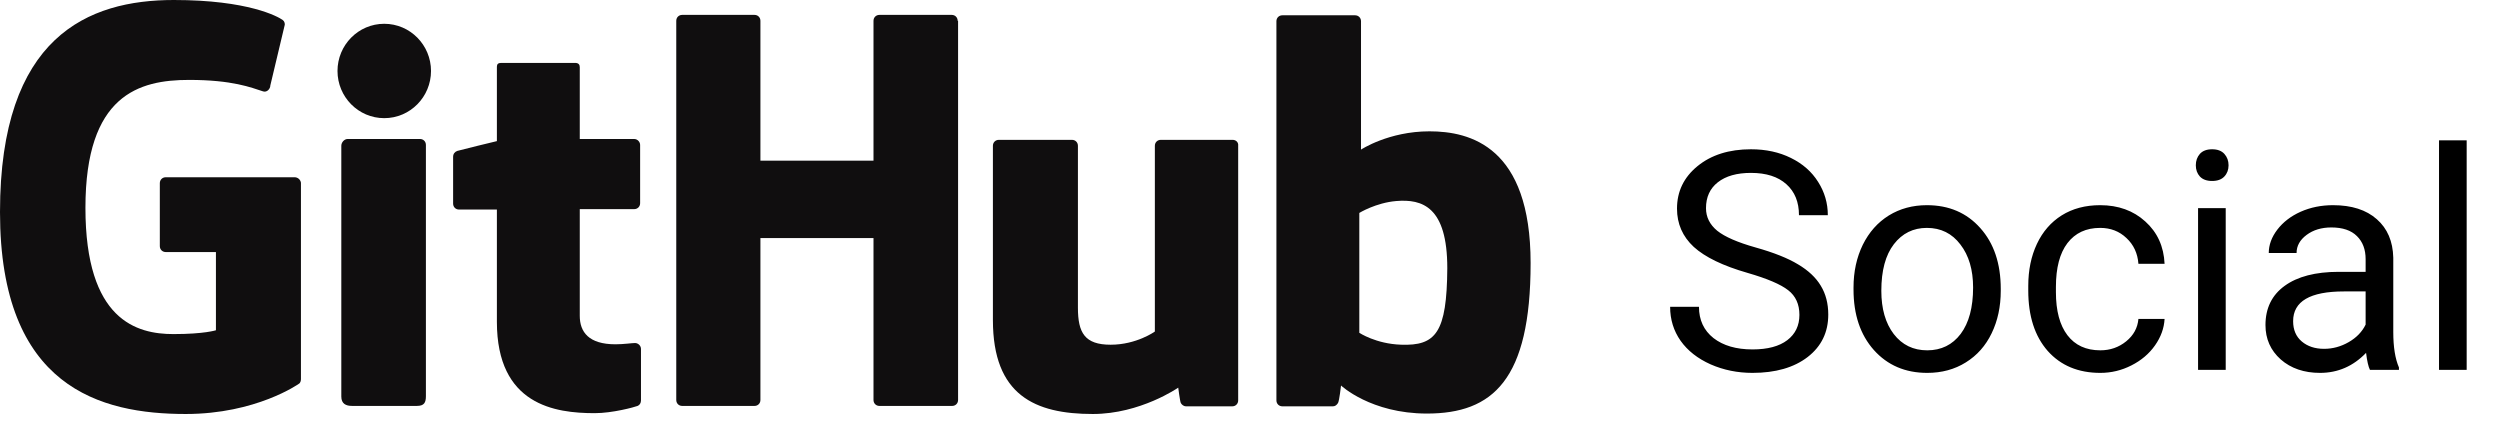 <svg width="196" height="35" viewBox="0 0 196 35" fill="none" xmlns="http://www.w3.org/2000/svg">
<path d="M23.094 13.896H12.997C12.73 13.896 12.53 14.096 12.53 14.362V19.294C12.53 19.561 12.73 19.761 12.997 19.761H16.929V25.892C16.929 25.892 16.029 26.192 13.596 26.192C10.73 26.192 6.698 25.126 6.698 16.295C6.698 7.431 10.897 6.265 14.829 6.265C18.229 6.265 19.695 6.865 20.628 7.165C20.928 7.265 21.194 6.965 21.194 6.698L22.328 1.933C22.328 1.799 22.294 1.666 22.161 1.566C21.794 1.3 19.462 0 13.63 0C6.898 0 0 2.866 0 16.628C0 30.391 7.898 32.457 14.563 32.457C20.095 32.457 23.427 30.091 23.427 30.091C23.561 30.024 23.594 29.825 23.594 29.725V14.329C23.561 14.096 23.36 13.896 23.094 13.896Z" fill="#100E0F"/>
<path d="M75.08 1.633C75.08 1.367 74.88 1.167 74.614 1.167H68.948C68.682 1.167 68.482 1.367 68.482 1.633V12.597H59.617V1.633C59.617 1.367 59.418 1.167 59.151 1.167H53.486C53.219 1.167 53.019 1.367 53.019 1.633V31.359C53.019 31.625 53.219 31.825 53.486 31.825H59.151C59.418 31.825 59.617 31.625 59.617 31.359V18.662H68.482V31.359C68.482 31.625 68.682 31.825 68.948 31.825H74.647C74.913 31.825 75.113 31.625 75.113 31.359V1.633H75.08Z" fill="#100E0F"/>
<path d="M33.791 5.564C33.791 3.532 32.158 1.865 30.125 1.865C28.093 1.865 26.46 3.532 26.46 5.564C26.46 7.597 28.093 9.263 30.125 9.263C32.158 9.263 33.791 7.597 33.791 5.564Z" fill="#100E0F"/>
<path d="M33.391 25.092C33.391 24.325 33.391 11.362 33.391 11.362C33.391 11.095 33.191 10.896 32.924 10.896H27.259C26.992 10.896 26.759 11.162 26.759 11.429C26.759 11.429 26.759 27.924 26.759 31.09C26.759 31.657 27.126 31.823 27.592 31.823C27.592 31.823 30.025 31.823 32.691 31.823C33.258 31.823 33.391 31.557 33.391 31.057C33.391 30.024 33.391 25.892 33.391 25.092Z" fill="#100E0F"/>
<path d="M96.639 10.964H91.008C90.741 10.964 90.541 11.164 90.541 11.43V25.992C90.541 25.992 89.108 27.026 87.075 27.026C85.043 27.026 84.509 26.092 84.509 24.126C84.509 22.127 84.509 11.43 84.509 11.43C84.509 11.164 84.309 10.964 84.043 10.964H78.311C78.044 10.964 77.844 11.164 77.844 11.43C77.844 11.43 77.844 19.195 77.844 25.093C77.844 30.991 81.144 32.457 85.676 32.457C89.408 32.457 92.374 30.391 92.374 30.391C92.374 30.391 92.507 31.457 92.574 31.591C92.641 31.724 92.807 31.857 92.974 31.857H96.606C96.873 31.857 97.073 31.657 97.073 31.391V11.43C97.106 11.164 96.906 10.964 96.639 10.964Z" fill="#100E0F"/>
<path d="M112.068 10.296C108.869 10.296 106.703 11.729 106.703 11.729V1.665C106.703 1.399 106.503 1.199 106.236 1.199H100.538C100.271 1.199 100.071 1.399 100.071 1.665V31.39C100.071 31.656 100.271 31.856 100.538 31.856H104.503C104.67 31.856 104.803 31.756 104.903 31.59C105.003 31.423 105.137 30.224 105.137 30.224C105.137 30.224 107.469 32.423 111.868 32.423C117.034 32.423 120 29.79 120 20.626C120 11.496 115.268 10.296 112.068 10.296ZM109.836 27.024C107.869 26.958 106.57 26.091 106.57 26.091V16.694C106.57 16.694 107.869 15.895 109.469 15.761C111.502 15.595 113.468 16.194 113.468 21.026C113.435 26.091 112.568 27.125 109.836 27.024Z" fill="#100E0F"/>
<path d="M49.72 10.897H45.454V5.265C45.454 5.065 45.354 4.932 45.088 4.932H39.289C39.056 4.932 38.956 5.032 38.956 5.232V11.064C38.956 11.064 36.057 11.764 35.857 11.83C35.657 11.897 35.524 12.064 35.524 12.297V15.963C35.524 16.229 35.724 16.429 35.99 16.429H38.956C38.956 16.429 38.956 20.262 38.956 25.227C38.956 31.759 43.521 32.392 46.62 32.392C48.02 32.392 49.72 31.925 49.986 31.825C50.153 31.759 50.253 31.592 50.253 31.392V27.36C50.253 27.093 50.02 26.893 49.786 26.893C49.553 26.893 48.887 26.993 48.253 26.993C46.154 26.993 45.454 26.027 45.454 24.761C45.454 23.494 45.454 16.396 45.454 16.396H49.72C49.986 16.396 50.186 16.196 50.186 15.929V11.364C50.186 11.131 49.986 10.897 49.72 10.897Z" fill="#100E0F"/>
<path d="M137.008 21.395C135.078 20.84 133.672 20.16 132.789 19.355C131.914 18.543 131.477 17.543 131.477 16.355C131.477 15.012 132.012 13.902 133.082 13.027C134.16 12.145 135.559 11.703 137.277 11.703C138.449 11.703 139.492 11.93 140.406 12.383C141.328 12.836 142.039 13.461 142.539 14.258C143.047 15.055 143.301 15.926 143.301 16.871H141.039C141.039 15.84 140.711 15.031 140.055 14.445C139.398 13.852 138.473 13.555 137.277 13.555C136.168 13.555 135.301 13.801 134.676 14.293C134.059 14.777 133.75 15.453 133.75 16.32C133.75 17.016 134.043 17.605 134.629 18.09C135.223 18.566 136.227 19.004 137.641 19.402C139.062 19.801 140.172 20.242 140.969 20.727C141.773 21.203 142.367 21.762 142.75 22.402C143.141 23.043 143.336 23.797 143.336 24.664C143.336 26.047 142.797 27.156 141.719 27.992C140.641 28.82 139.199 29.234 137.395 29.234C136.223 29.234 135.129 29.012 134.113 28.566C133.098 28.113 132.312 27.496 131.758 26.715C131.211 25.934 130.938 25.047 130.938 24.055H133.199C133.199 25.086 133.578 25.902 134.336 26.504C135.102 27.098 136.121 27.395 137.395 27.395C138.582 27.395 139.492 27.152 140.125 26.668C140.758 26.184 141.074 25.523 141.074 24.688C141.074 23.852 140.781 23.207 140.195 22.754C139.609 22.293 138.547 21.84 137.008 21.395ZM145.316 22.543C145.316 21.301 145.559 20.184 146.043 19.191C146.535 18.199 147.215 17.434 148.082 16.895C148.957 16.355 149.953 16.086 151.07 16.086C152.797 16.086 154.191 16.684 155.254 17.879C156.324 19.074 156.859 20.664 156.859 22.648V22.801C156.859 24.035 156.621 25.145 156.145 26.129C155.676 27.105 155 27.867 154.117 28.414C153.242 28.961 152.234 29.234 151.094 29.234C149.375 29.234 147.98 28.637 146.91 27.441C145.848 26.246 145.316 24.664 145.316 22.695V22.543ZM147.496 22.801C147.496 24.207 147.82 25.336 148.469 26.188C149.125 27.039 150 27.465 151.094 27.465C152.195 27.465 153.07 27.035 153.719 26.176C154.367 25.309 154.691 24.098 154.691 22.543C154.691 21.152 154.359 20.027 153.695 19.168C153.039 18.301 152.164 17.867 151.07 17.867C150 17.867 149.137 18.293 148.48 19.145C147.824 19.996 147.496 21.215 147.496 22.801ZM164.664 27.465C165.438 27.465 166.113 27.23 166.691 26.762C167.27 26.293 167.59 25.707 167.652 25.004H169.703C169.664 25.73 169.414 26.422 168.953 27.078C168.492 27.734 167.875 28.258 167.102 28.648C166.336 29.039 165.523 29.234 164.664 29.234C162.938 29.234 161.562 28.66 160.539 27.512C159.523 26.355 159.016 24.777 159.016 22.777V22.414C159.016 21.18 159.242 20.082 159.695 19.121C160.148 18.16 160.797 17.414 161.641 16.883C162.492 16.352 163.496 16.086 164.652 16.086C166.074 16.086 167.254 16.512 168.191 17.363C169.137 18.215 169.641 19.32 169.703 20.68H167.652C167.59 19.859 167.277 19.188 166.715 18.664C166.16 18.133 165.473 17.867 164.652 17.867C163.551 17.867 162.695 18.266 162.086 19.062C161.484 19.852 161.184 20.996 161.184 22.496V22.906C161.184 24.367 161.484 25.492 162.086 26.281C162.688 27.07 163.547 27.465 164.664 27.465ZM174.496 29H172.328V16.32H174.496V29ZM172.152 12.957C172.152 12.605 172.258 12.309 172.469 12.066C172.688 11.824 173.008 11.703 173.43 11.703C173.852 11.703 174.172 11.824 174.391 12.066C174.609 12.309 174.719 12.605 174.719 12.957C174.719 13.309 174.609 13.602 174.391 13.836C174.172 14.07 173.852 14.188 173.43 14.188C173.008 14.188 172.688 14.07 172.469 13.836C172.258 13.602 172.152 13.309 172.152 12.957ZM185.805 29C185.68 28.75 185.578 28.305 185.5 27.664C184.492 28.711 183.289 29.234 181.891 29.234C180.641 29.234 179.613 28.883 178.809 28.18C178.012 27.469 177.613 26.57 177.613 25.484C177.613 24.164 178.113 23.141 179.113 22.414C180.121 21.68 181.535 21.312 183.355 21.312H185.465V20.316C185.465 19.559 185.238 18.957 184.785 18.512C184.332 18.059 183.664 17.832 182.781 17.832C182.008 17.832 181.359 18.027 180.836 18.418C180.312 18.809 180.051 19.281 180.051 19.836H177.871C177.871 19.203 178.094 18.594 178.539 18.008C178.992 17.414 179.602 16.945 180.367 16.602C181.141 16.258 181.988 16.086 182.91 16.086C184.371 16.086 185.516 16.453 186.344 17.188C187.172 17.914 187.602 18.918 187.633 20.199V26.035C187.633 27.199 187.781 28.125 188.078 28.812V29H185.805ZM182.207 27.348C182.887 27.348 183.531 27.172 184.141 26.82C184.75 26.469 185.191 26.012 185.465 25.449V22.848H183.766C181.109 22.848 179.781 23.625 179.781 25.18C179.781 25.859 180.008 26.391 180.461 26.773C180.914 27.156 181.496 27.348 182.207 27.348ZM193.387 29H191.219V11H193.387V29Z" fill="black"/>
</svg>
